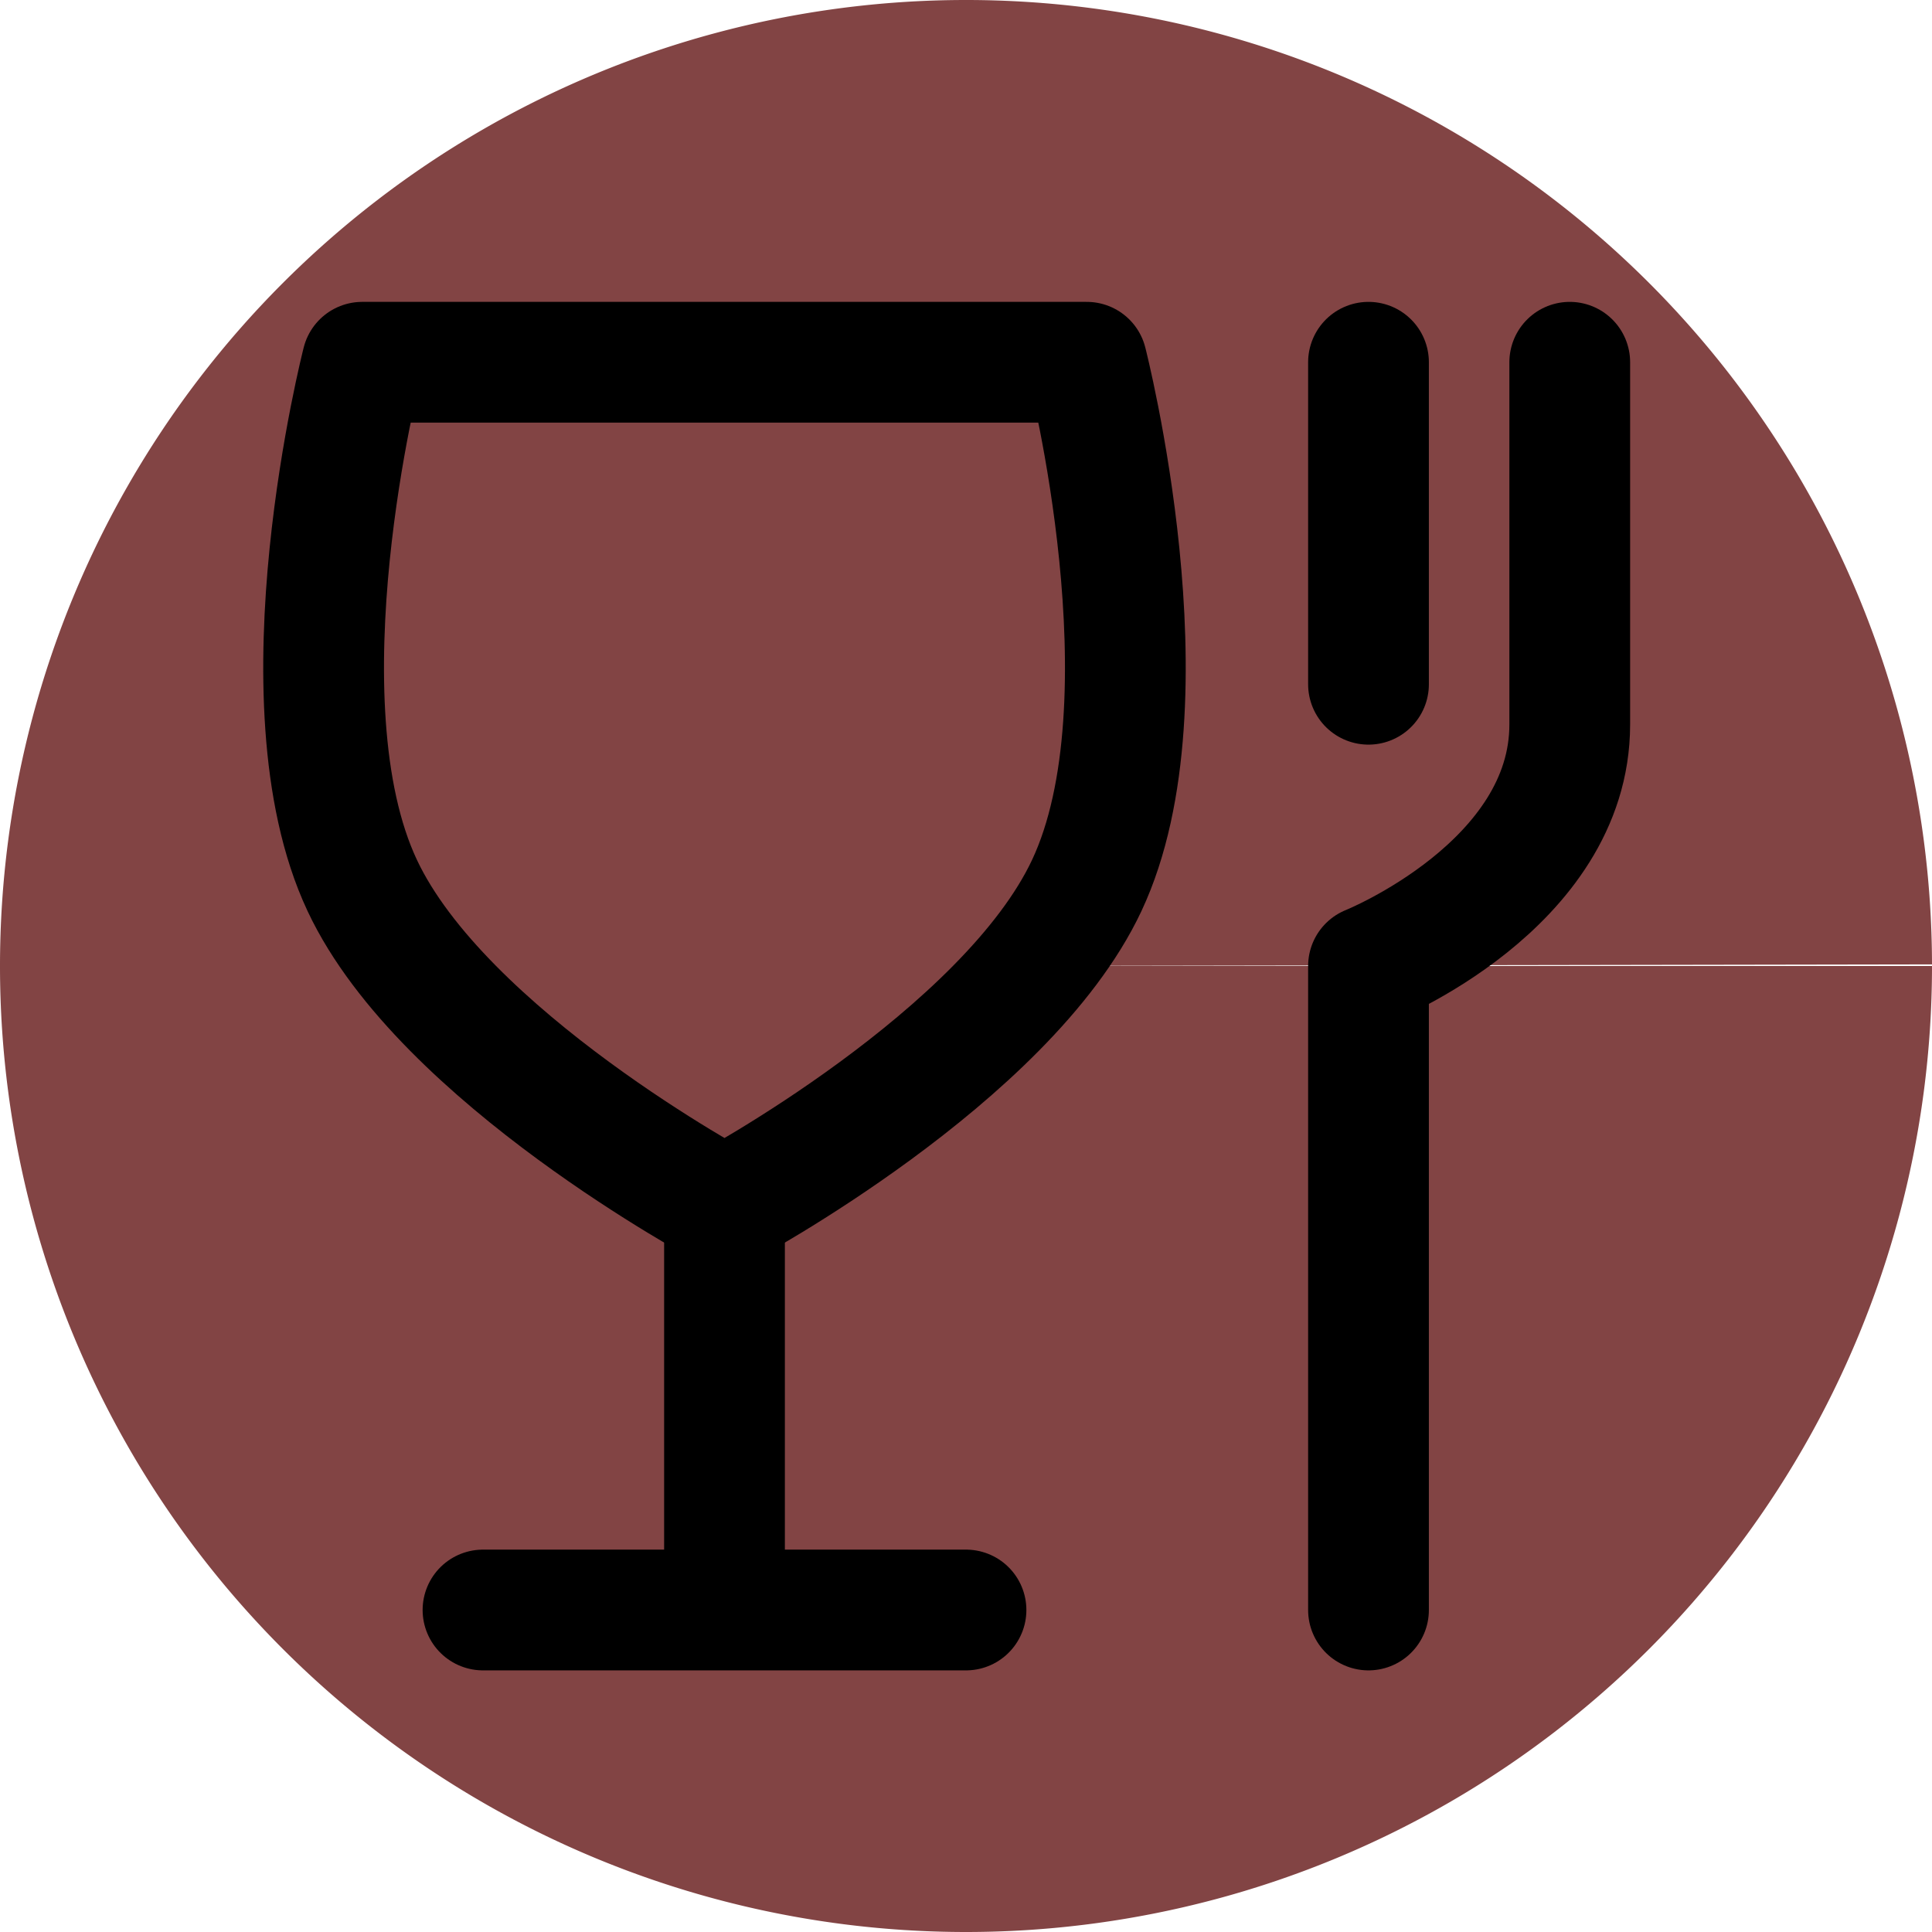 <?xml version="1.0" encoding="UTF-8" standalone="no"?>
<svg
   width="24px"
   height="24px"
   viewBox="0 0 24 24"
   stroke-width="1.5"
   fill="none"
   color="#000000"
   version="1.1"
   id="svg4"
   sodipodi:docname="foodIcon.svg"
   inkscape:version="1.4 (86a8ad7, 2024-10-11)"
   xmlns:inkscape="http://www.inkscape.org/namespaces/inkscape"
   xmlns:sodipodi="http://sodipodi.sourceforge.net/DTD/sodipodi-0.dtd"
   xmlns="http://www.w3.org/2000/svg"
   xmlns:svg="http://www.w3.org/2000/svg">
  <defs
     id="defs4" />
  <sodipodi:namedview
     id="namedview4"
     pagecolor="#ffffff"
     bordercolor="#000000"
     borderopacity="0.25"
     inkscape:showpageshadow="2"
     inkscape:pageopacity="0.0"
     inkscape:pagecheckerboard="0"
     inkscape:deskcolor="#d1d1d1"
     inkscape:zoom="48.625"
     inkscape:cx="12"
     inkscape:cy="12"
     inkscape:window-width="2560"
     inkscape:window-height="1369"
     inkscape:window-x="-8"
     inkscape:window-y="-8"
     inkscape:window-maximized="1"
     inkscape:current-layer="svg4" />
  <path
     style="fill:#824444;fill-opacity:1"
     id="path5"
     sodipodi:type="arc"
     sodipodi:cx="12"
     sodipodi:cy="12"
     sodipodi:rx="12"
     sodipodi:ry="12"
     sodipodi:start="0"
     sodipodi:end="6.2815589"
     sodipodi:arc-type="slice"
     d="M 24,12 A 12,12 0 0 1 12.005,24 12,12 0 0 1 3.9678003e-6,12.01 12,12 0 0 1 11.985,8.92755e-6 12,12 0 0 1 24,11.98 L 12,12 Z" />
  <path
     d="M6 20H9M12 20H9M9 20V15"
     stroke="#000000"
     stroke-width="1.5"
     stroke-linecap="round"
     stroke-linejoin="round"
     id="path1" />
  <path
     d="M17 20V12C17 12 19.5 11 19.5 9C19.5 7.243 19.5 4.5 19.5 4.5"
     stroke="#000000"
     stroke-width="1.5"
     stroke-linecap="round"
     stroke-linejoin="round"
     id="path2" />
  <path
     d="M17 8.5V4.5"
     stroke="#000000"
     stroke-width="1.5"
     stroke-linecap="round"
     stroke-linejoin="round"
     id="path3" />
  <path
     d="M4.5 11C5.5 13.128 9 15 9 15C9 15 12.5 13.128 13.5 11C14.579 8.703 13.5 4.5 13.5 4.5L4.5 4.5C4.5 4.5 3.42 8.703 4.5 11Z"
     stroke="#000000"
     stroke-width="1.5"
     stroke-linecap="round"
     stroke-linejoin="round"
     id="path4" />
</svg>
